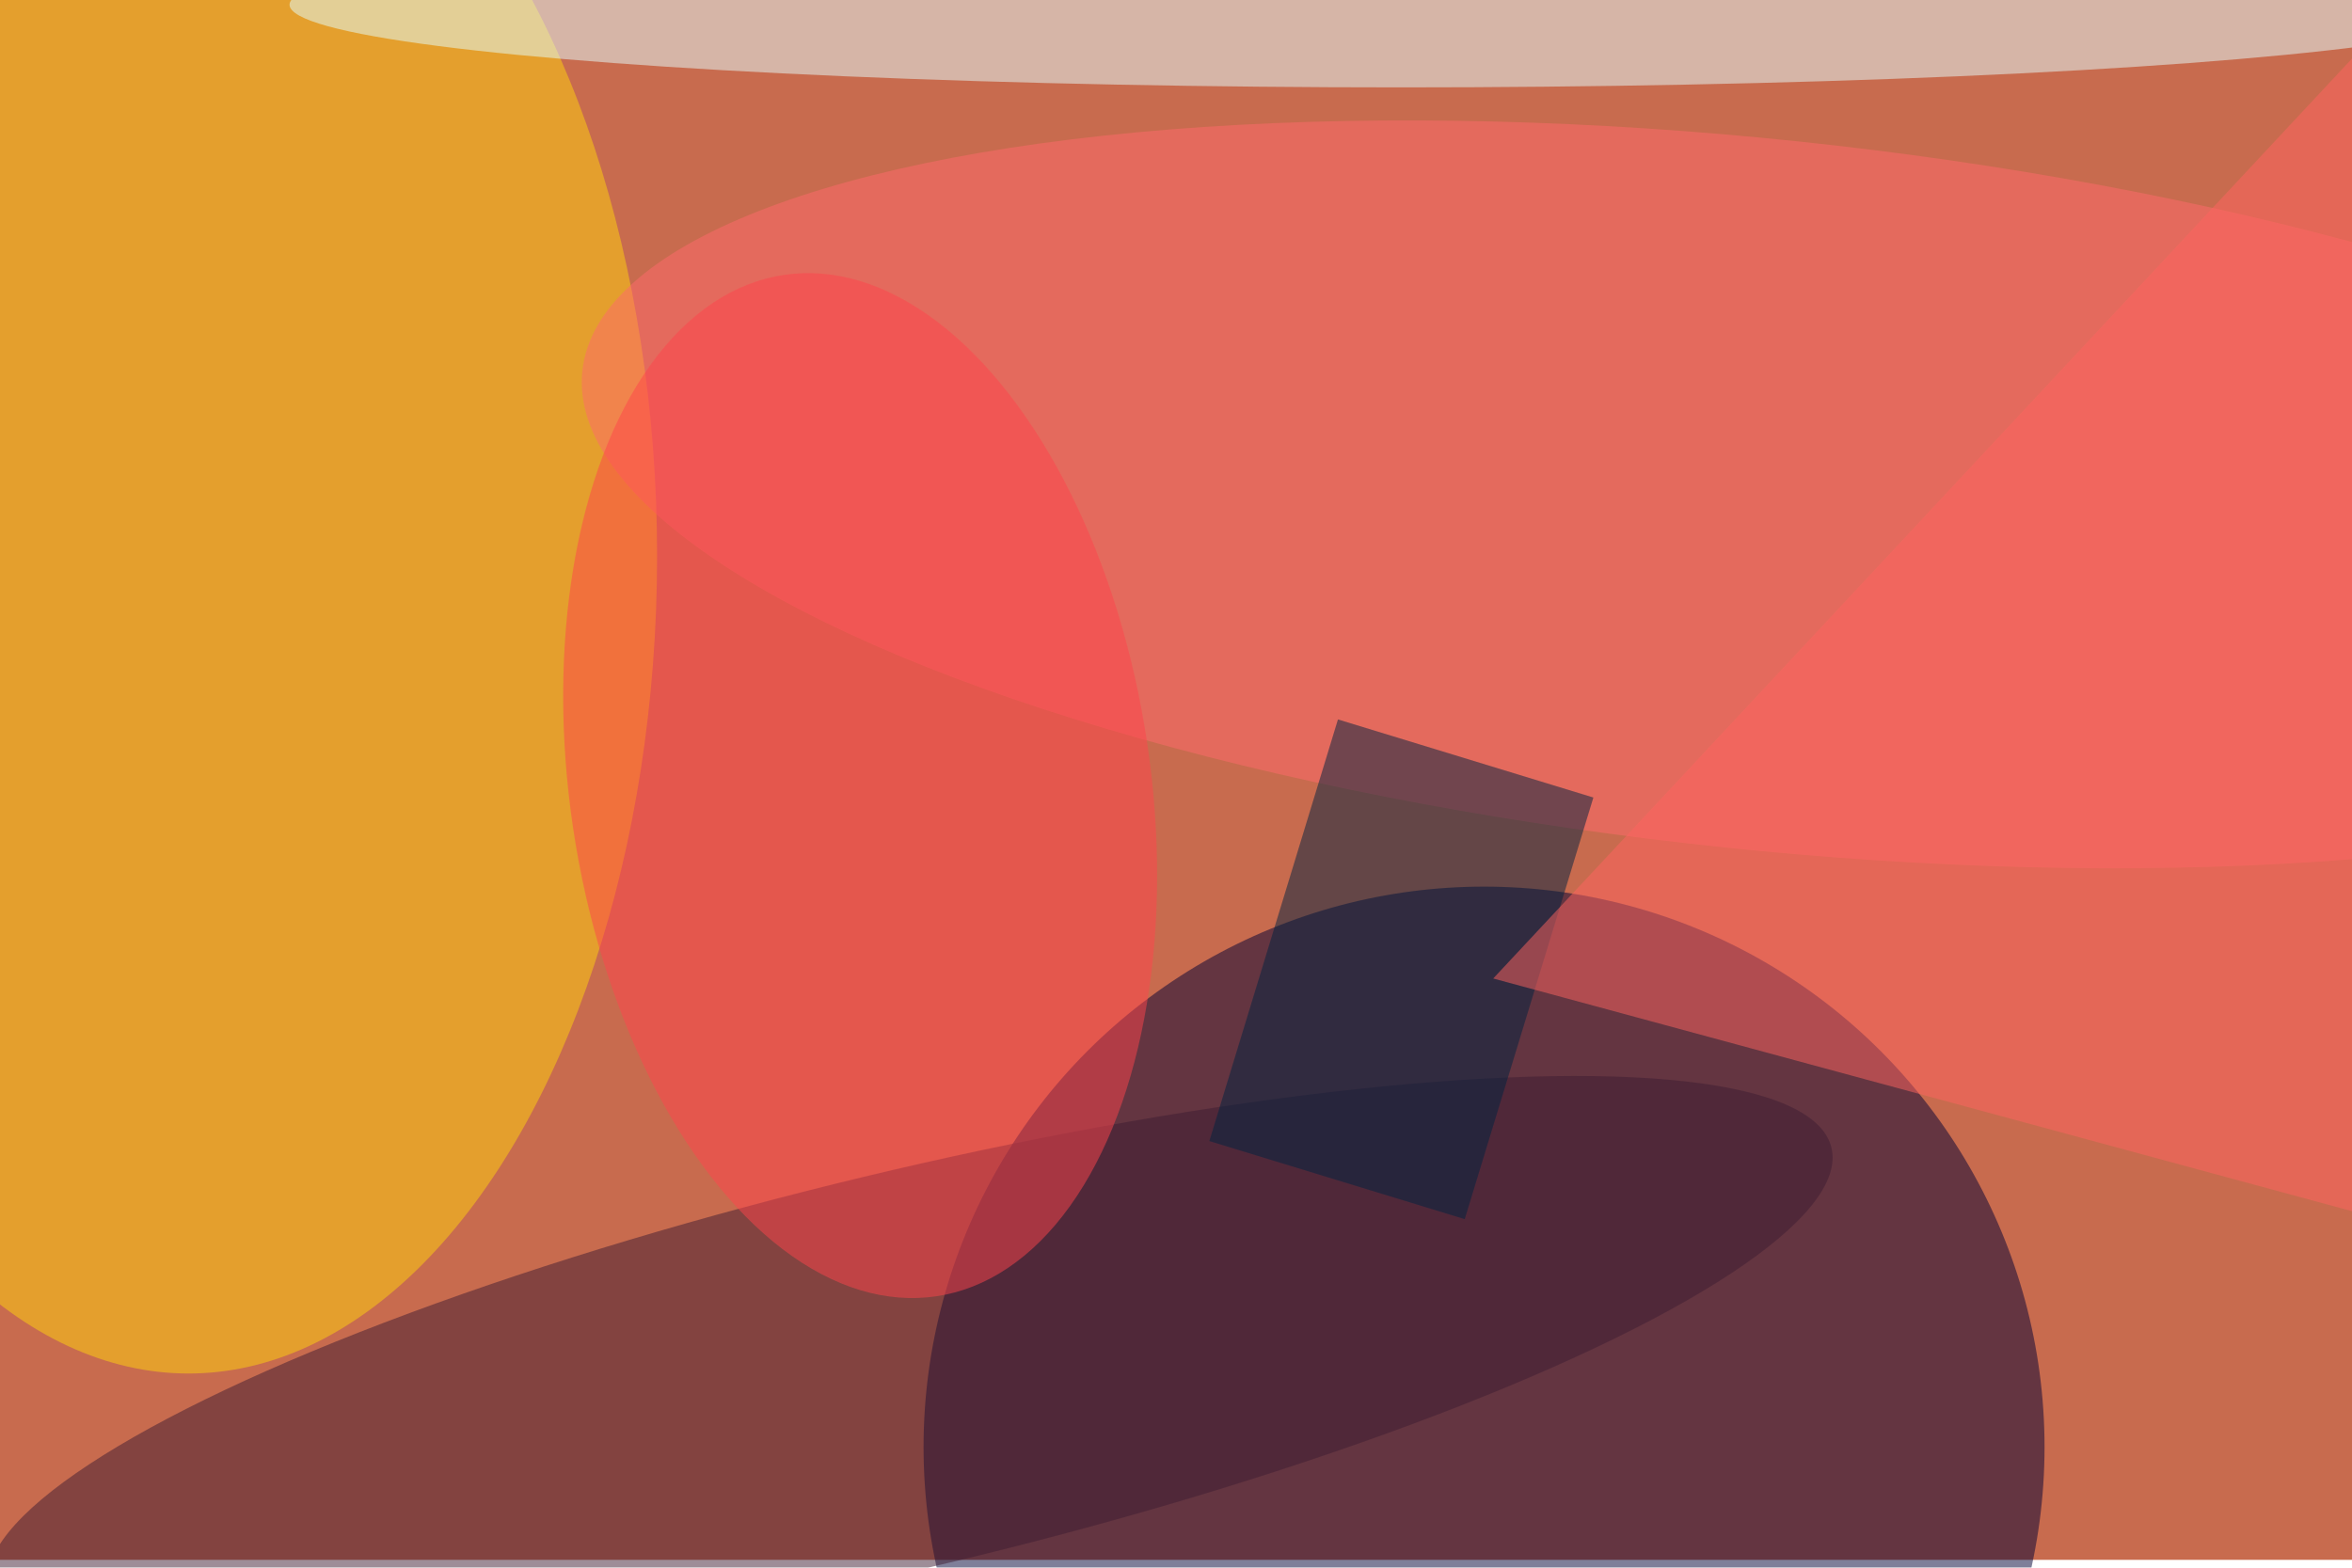 <svg xmlns="http://www.w3.org/2000/svg" viewBox="0 0 900 600"><filter id="b"><feGaussianBlur stdDeviation="12" /></filter><path fill="#c86b4e" d="M0 0h900v597H0z"/><g filter="url(#b)" transform="translate(1.8 1.8) scale(3.516)" fill-opacity=".5"><ellipse fill="#000035" cx="161" cy="157" rx="61" ry="61"/><ellipse fill="#ffd50c" cx="20" cy="60" rx="51" ry="89"/><ellipse fill="#e4ffff" cx="152" rx="121" ry="9"/><ellipse fill="#ff6a6d" rx="1" ry="1" transform="matrix(128.236 13.422 -4.022 38.426 191.1 53.3)"/><ellipse fill="#3e1d32" rx="1" ry="1" transform="rotate(-13.5 676.6 -342) scale(103.128 21.507)"/><ellipse fill="#ff444d" rx="1" ry="1" transform="matrix(-31.235 4.668 -8.308 -55.589 93.1 85)"/><path fill="#002240" d="M172.9 86.3l-14 45.9-27.8-8.5 14-45.9z"/><path fill="#ff6560" d="M269 135L260 1l-98 105z"/></g></svg>